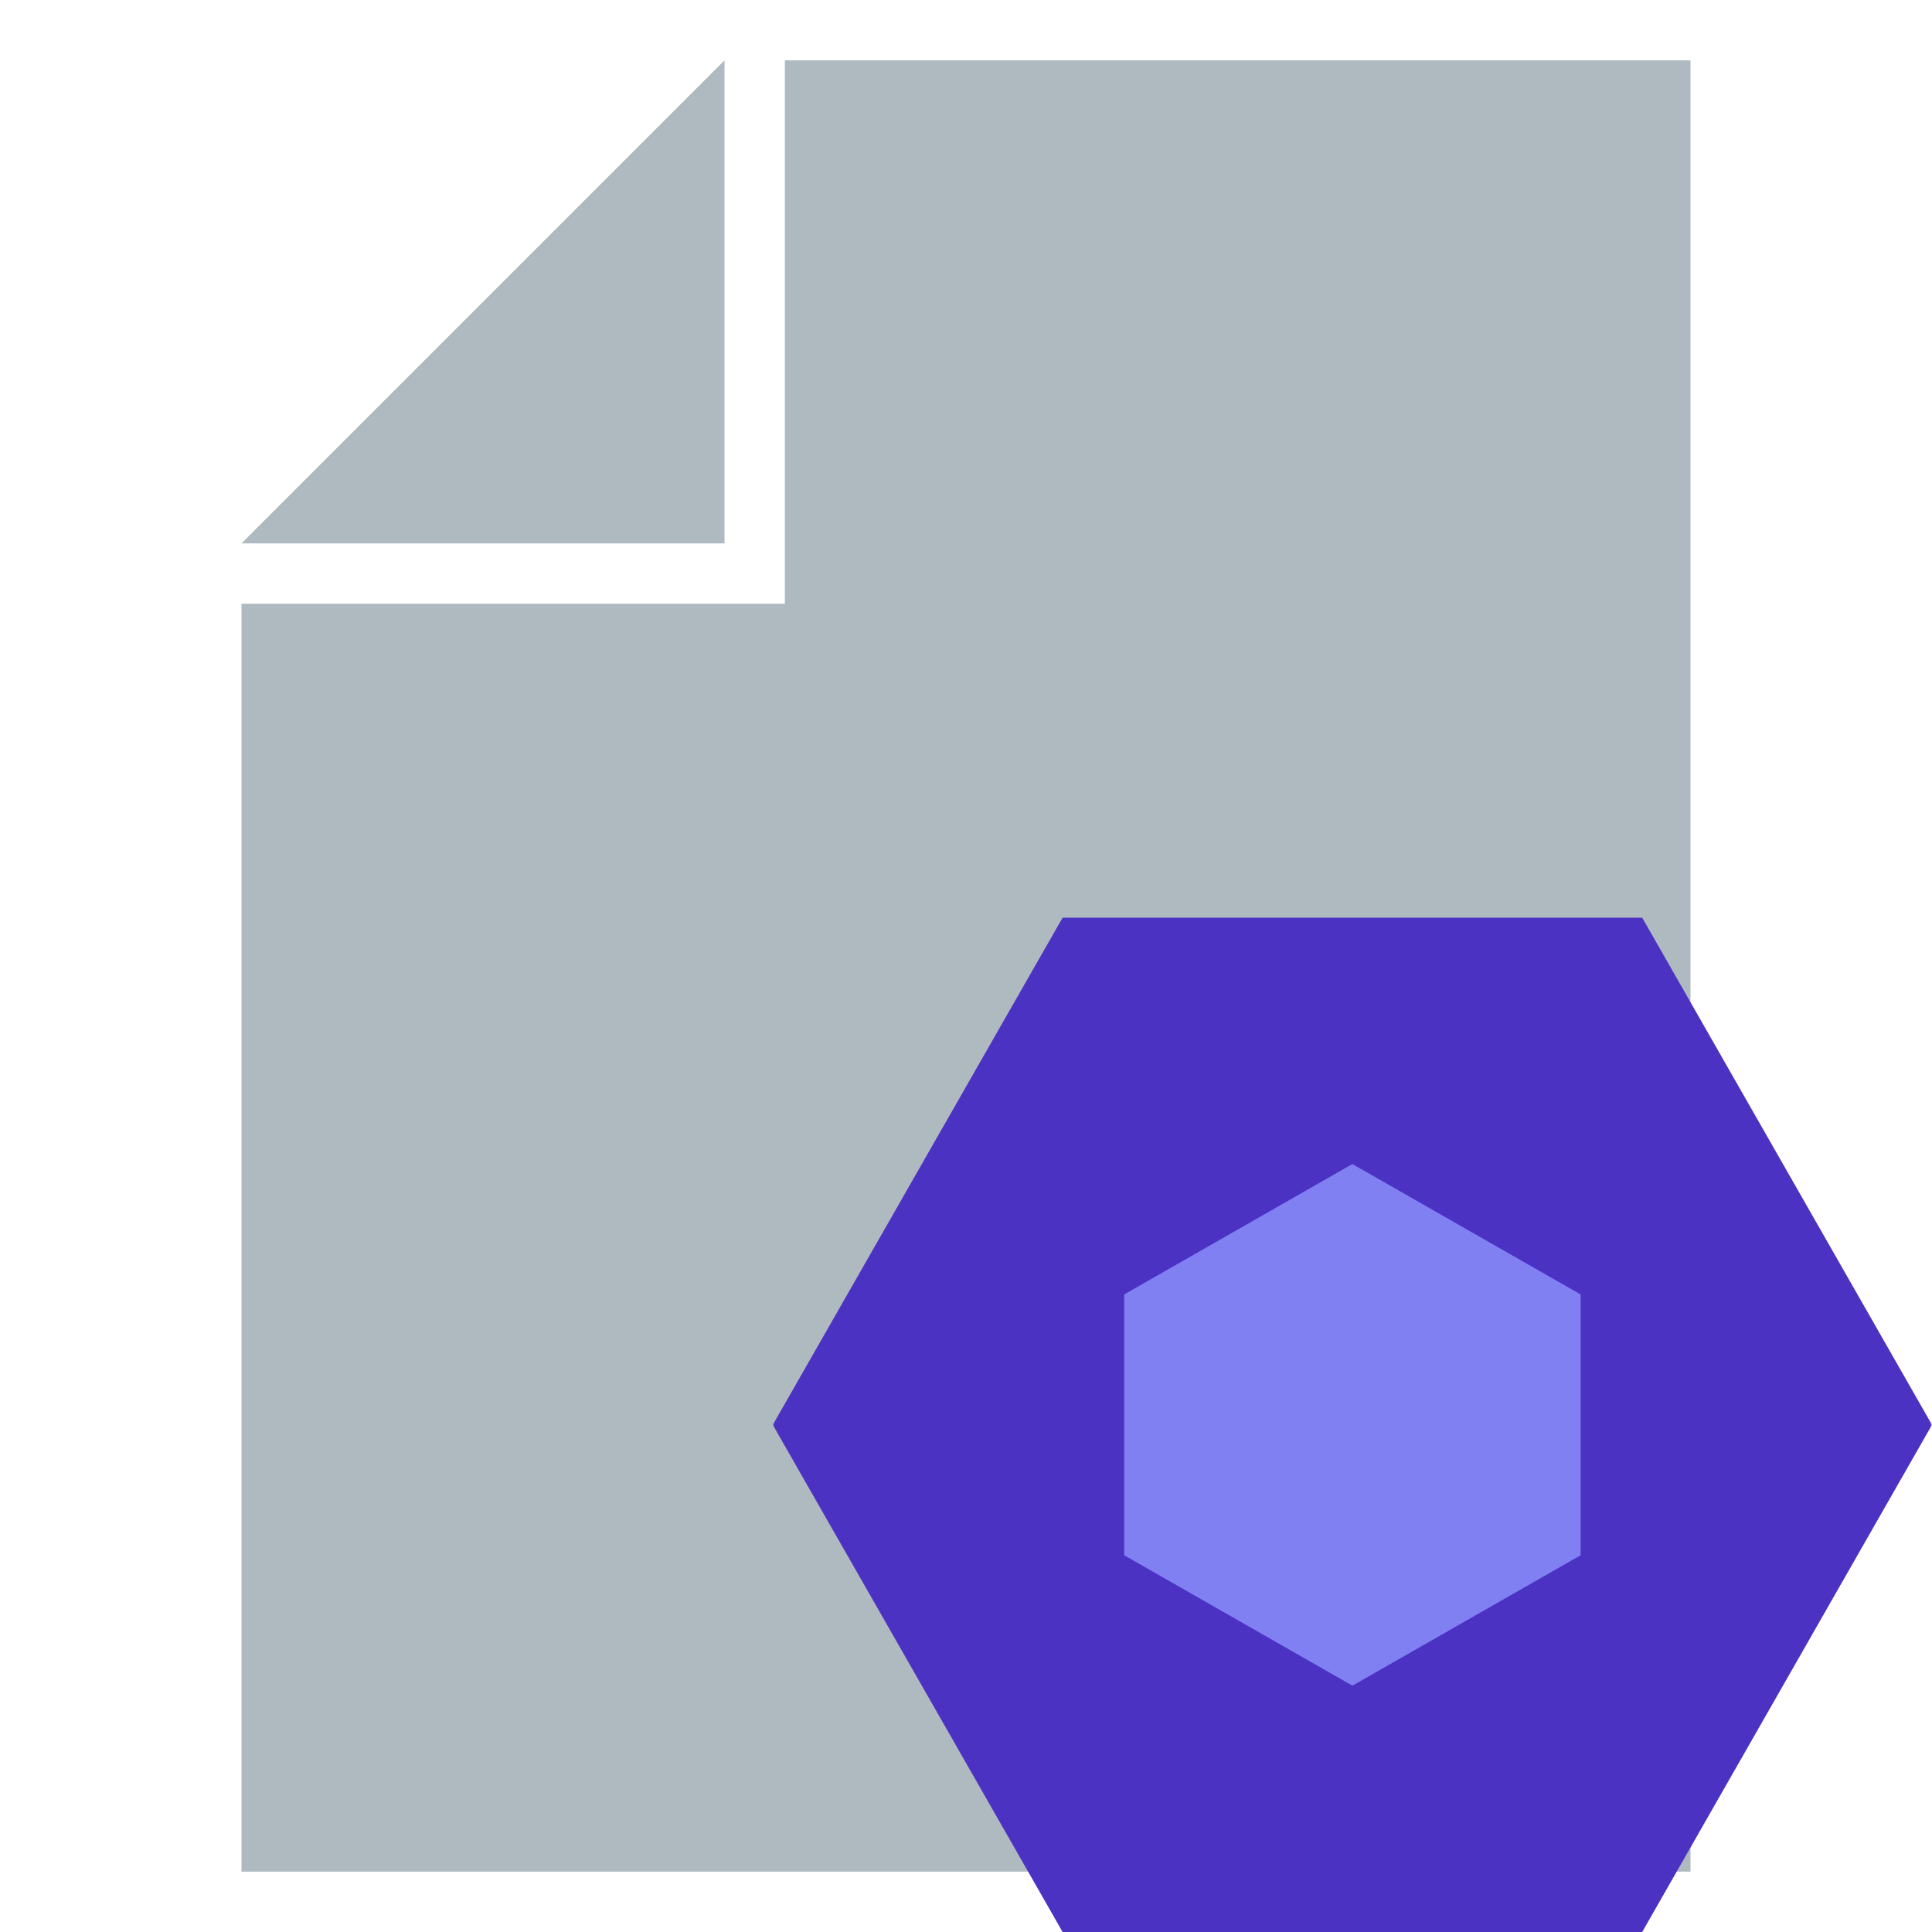 <svg xmlns="http://www.w3.org/2000/svg" viewBox="0 0 32 32">
  <path fill="#9aa7b0" opacity=".8" style="isolation: isolate" d="M 12 1 L 4 9 h 8 V 0 z"/>
  <path fill="#9aa7b0" opacity=".8" style="isolation: isolate" d="M 13 1 v 9 H 4 v 21 h 24 V 1"/>
  <g transform="matrix(0.06,0,0,0.06,12.8,14)">
    <defs>
      <mask id="a">
        <path fill="#fff" d="M0 0h320v320H0z"/>
        <path transform="matrix(.7 0 0 .7 48 48)" d="M160 0l140 80v160l-140 80-140-80V80z"/>
      </mask>
    </defs>
    <path fill="#4b32c3" mask="url(#a)" d="M0 160L80 20h160l80 140-80 140H80z"/>
    <path fill="#8080f2" d="M160 88l63 36v72l-63 36-63-36v-72z"/>
  </g>
</svg>